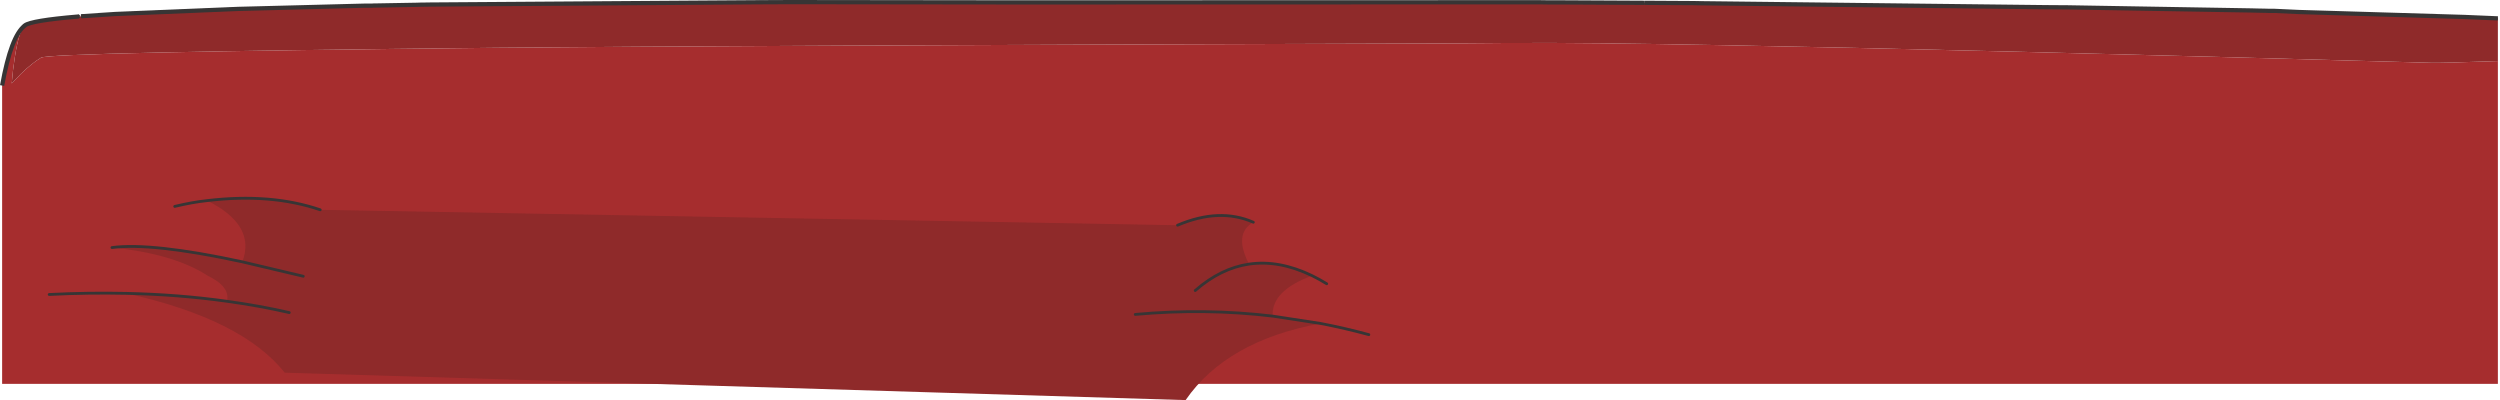 <?xml version="1.0" encoding="UTF-8" standalone="no"?>
<svg xmlns:xlink="http://www.w3.org/1999/xlink" height="141.5px" width="884.15px" xmlns="http://www.w3.org/2000/svg">
  <g transform="matrix(1.0, 0.0, 0.0, 1.0, 398.45, 64.1)">
    <path d="M150.6 -63.2 L138.4 -63.2 116.35 -63.2 -31.9 -63.25 -33.15 -63.25 142.7 -63.3 145.9 -63.3 149.3 -63.25 150.6 -63.2 M-38.45 -63.25 L-101.1 -63.1 Q-112.8 -63.1 -123.75 -63.25 L-118.9 -63.35 -39.7 -63.25 -38.45 -63.25 M-316.55 -60.85 L-329.9 -60.25 -355.2 -59.25 -316.55 -60.85 M-389.7 -55.05 Q-391.7 -53.45 -393.2 -43.9 -393.95 -39.1 -394.3 -34.6 L-391.05 -38.0 Q-387.1 -41.8 -383.95 -43.7 -380.75 -45.6 -222.75 -47.2 -146.7 -47.95 116.35 -48.75 L134.65 -48.9 138.4 -48.9 Q160.75 -49.05 209.3 -48.15 294.7 -46.6 461.2 -41.9 463.95 -41.75 484.95 -42.5 L484.95 71.65 -397.7 71.65 -397.7 -33.85 Q-394.55 -51.35 -389.7 -55.05 M414.6 -59.85 L349.75 -61.0 329.45 -61.45 332.85 -61.5 398.0 -60.4 399.85 -60.35 402.6 -60.3 404.35 -60.25 406.05 -60.25 414.6 -59.85" fill="#a62d2e" fill-rule="evenodd" stroke="none"/>
    <path d="M-31.9 -63.25 L116.35 -63.2 138.4 -63.2 150.6 -63.2 153.85 -63.25 183.0 -63.1 183.05 -63.1 200.4 -63.0 201.55 -63.0 203.0 -62.95 325.5 -61.55 328.3 -61.5 329.45 -61.45 349.75 -61.0 414.6 -59.85 473.2 -58.1 484.95 -57.6 473.2 -58.1 484.95 -57.8 484.95 -57.6 484.95 -42.5 Q463.95 -41.75 461.2 -41.9 294.7 -46.6 209.3 -48.15 160.75 -49.05 138.4 -48.9 L134.65 -48.9 116.35 -48.75 Q-146.7 -47.95 -222.75 -47.2 -380.75 -45.6 -383.95 -43.7 -387.1 -41.8 -391.05 -38.0 L-394.3 -34.6 Q-393.95 -39.1 -393.2 -43.9 -391.7 -53.45 -389.7 -55.05 L-389.7 -55.1 Q-387.4 -56.85 -370.85 -58.25 -387.4 -56.85 -389.7 -55.1 -387.7 -56.7 -380.45 -57.5 L-370.85 -58.25 -370.5 -58.3 -370.45 -58.3 -370.1 -58.3 -369.8 -58.35 -357.7 -59.15 -355.2 -59.25 -329.9 -60.25 -316.55 -60.85 -314.2 -60.95 -269.35 -62.1 -268.45 -62.1 -266.85 -62.1 -266.2 -62.15 -265.35 -62.15 -251.1 -62.4 -249.5 -62.45 -251.1 -62.4 -250.15 -62.45 -249.5 -62.45 -248.9 -62.45 -245.7 -62.5 -244.95 -62.5 -129.95 -63.3 -125.35 -63.25 -123.75 -63.25 Q-112.8 -63.1 -101.1 -63.1 L-38.45 -63.25 -36.0 -63.2 -31.9 -63.25 M200.4 -63.0 L203.0 -62.95 200.4 -63.0" fill="#8f2a2a" fill-rule="evenodd" stroke="none"/>
    <path d="M150.6 -63.2 L149.3 -63.25 M-123.75 -63.25 L-125.35 -63.25 -129.95 -63.3 M-314.2 -60.95 L-316.55 -60.85 -355.2 -59.25 -357.7 -59.15 M-370.1 -58.3 L-370.45 -58.3 M329.45 -61.45 L328.3 -61.5 325.5 -61.55 M183.05 -63.1 L183.0 -63.1 M153.85 -63.25 L150.6 -63.2 M201.55 -63.0 L203.0 -62.95 M329.45 -61.45 L332.85 -61.5 M-123.75 -63.25 L-118.9 -63.35" fill="none" stroke="#373535" stroke-linecap="butt" stroke-linejoin="miter-clip" stroke-miterlimit="10.0" stroke-width="1.0"/>
    <path d="M149.3 -63.25 L145.9 -63.3 142.7 -63.3 -33.15 -63.25 -39.7 -63.25 -118.9 -63.35 -129.95 -63.3 -244.95 -62.5 -245.7 -62.5 -248.9 -62.45 -249.5 -62.45 -251.1 -62.4 -265.35 -62.15 -266.2 -62.15 -266.85 -62.1 -268.45 -62.1 -269.35 -62.1 -314.2 -60.95 -357.7 -59.15 -369.8 -58.35 M-370.45 -58.3 L-370.5 -58.3 -370.85 -58.25 Q-387.4 -56.85 -389.7 -55.1 L-389.7 -55.05 Q-394.55 -51.35 -397.7 -33.85 M484.95 -57.6 L473.2 -58.1 414.6 -59.85 406.05 -60.25 404.35 -60.25 402.6 -60.3 399.85 -60.35 398.0 -60.4 332.85 -61.5 325.5 -61.55 203.0 -62.95 200.4 -63.0 183.05 -63.1 M183.0 -63.1 L153.85 -63.25 149.3 -63.25" fill="none" stroke="#373535" stroke-linecap="butt" stroke-linejoin="miter-clip" stroke-miterlimit="10.0" stroke-width="1.5"/>
    <path d="M43.3 29.3 Q53.9 27.75 65.6 33.4 51.1 38.7 51.65 47.7 L68.6 50.3 Q35.35 56.4 20.85 77.4 L-297.75 67.7 Q-312.95 48.65 -353.85 39.65 -335.3 40.05 -318.2 42.45 -316.9 37.3 -325.1 33.35 -337.1 25.6 -358.85 23.45 -344.75 21.6 -312.75 28.5 L-291.2 33.6 -312.75 28.5 Q-307.8 15.5 -325.2 6.85 -302.6 4.15 -285.2 10.1 L18.0 15.55 Q32.85 9.25 44.8 14.5 37.7 18.55 43.3 29.3 33.3 30.75 24.25 38.65 33.3 30.75 43.3 29.3 M51.65 47.7 Q27.7 44.85 3.05 47.1 27.7 44.85 51.65 47.7 M-296.15 46.45 Q-306.85 44.0 -318.2 42.45 -306.85 44.0 -296.15 46.45" fill="#8f2a2a" fill-rule="evenodd" stroke="none"/>
    <path d="M65.6 33.4 Q68.15 34.65 70.75 36.25 M43.3 29.3 Q53.9 27.75 65.6 33.4 M51.65 47.7 L68.6 50.3 Q77.2 51.95 85.65 54.25 M43.3 29.3 Q33.3 30.75 24.25 38.65 M3.05 47.1 Q27.7 44.85 51.65 47.7 M18.0 15.55 Q32.85 9.25 44.8 14.5 M-291.2 33.6 L-312.75 28.5 Q-344.75 21.6 -358.85 23.45 M-318.2 42.45 Q-306.85 44.0 -296.15 46.45 M-325.2 6.85 Q-330.4 7.4 -336.65 8.9 M-353.85 39.65 Q-367.1 39.35 -381.05 40.05 M-285.2 10.1 Q-302.6 4.15 -325.2 6.85 M-318.2 42.45 Q-335.3 40.05 -353.85 39.65" fill="none" stroke="#373535" stroke-linecap="round" stroke-linejoin="round" stroke-width="1.0"/>
  </g>
</svg>
